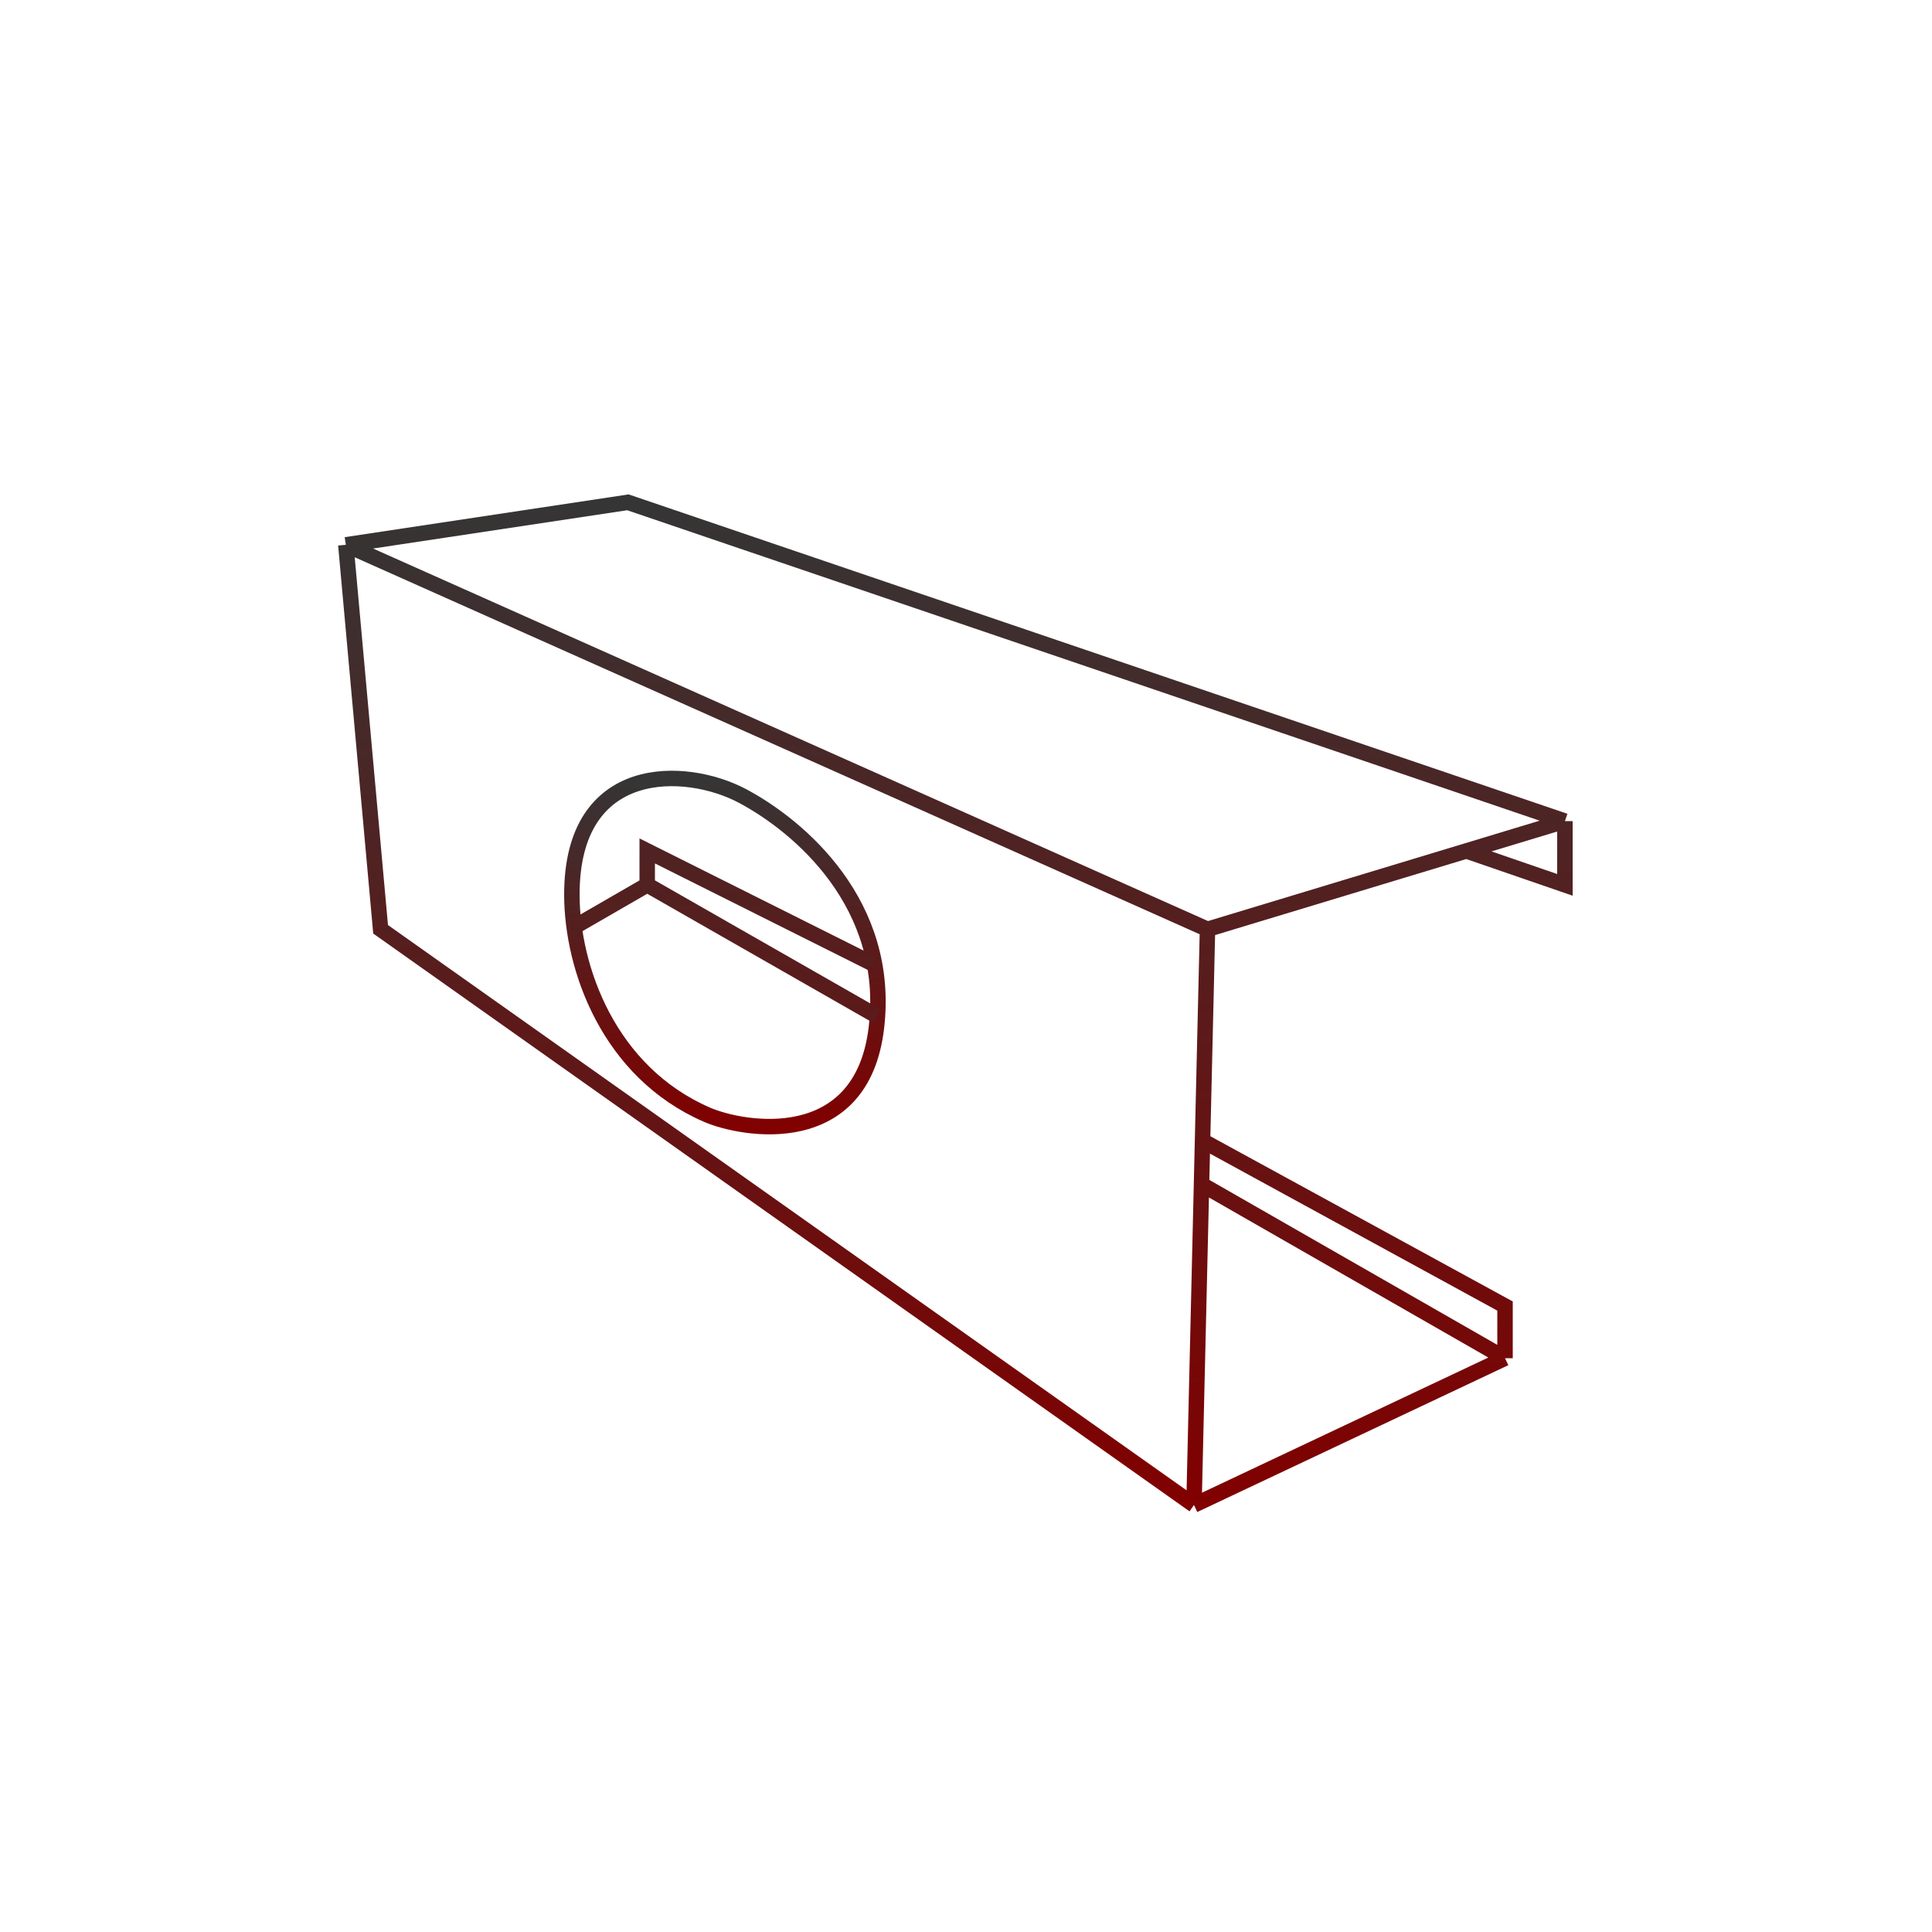 <svg width="500" height="500" viewBox="0 0 500 500" fill="none" xmlns="http://www.w3.org/2000/svg">
<rect width="500" height="500" fill="white"/>
<path d="M192.167 206C177.445 198.167 148 197 148 231.5C148 250.5 157.5 277.45 183 288.5C192.167 292.473 223 298 226.808 266C230.617 234 206.89 213.833 192.167 206Z" stroke="url(#paint0_linear_46_111)" stroke-width="4"/>
<path d="M405 212.5V229L379.5 220.219M405 212.5L379.5 220.219M405 212.5L162.5 130L89.5 141M312.5 240.5L310.95 306.5M312.5 240.5L379.5 220.219M312.5 240.5L89.5 141M309 389.5L389.5 351.5M309 389.5L310.95 306.5M309 389.5L98.5 240.5L89.5 141M389.5 351.5V338L311.214 295.227L310.95 306.5M389.5 351.5L310.95 306.5M167.5 229V220.219L226 249.5M167.5 229L227 263M167.5 229L147.581 240.5" stroke="url(#paint1_linear_46_111)" stroke-width="4"/>
<defs>
<linearGradient id="paint0_linear_46_111" x1="187.608" y1="201.462" x2="187.608" y2="291.572" gradientUnits="userSpaceOnUse">
<stop stop-color="#353535"/>
<stop offset="1" stop-color="#810000"/>
</linearGradient>
<linearGradient id="paint1_linear_46_111" x1="247.25" y1="130" x2="247.25" y2="389.5" gradientUnits="userSpaceOnUse">
<stop stop-color="#353535"/>
<stop offset="1" stop-color="#810000"/>
</linearGradient>
</defs>
</svg>
